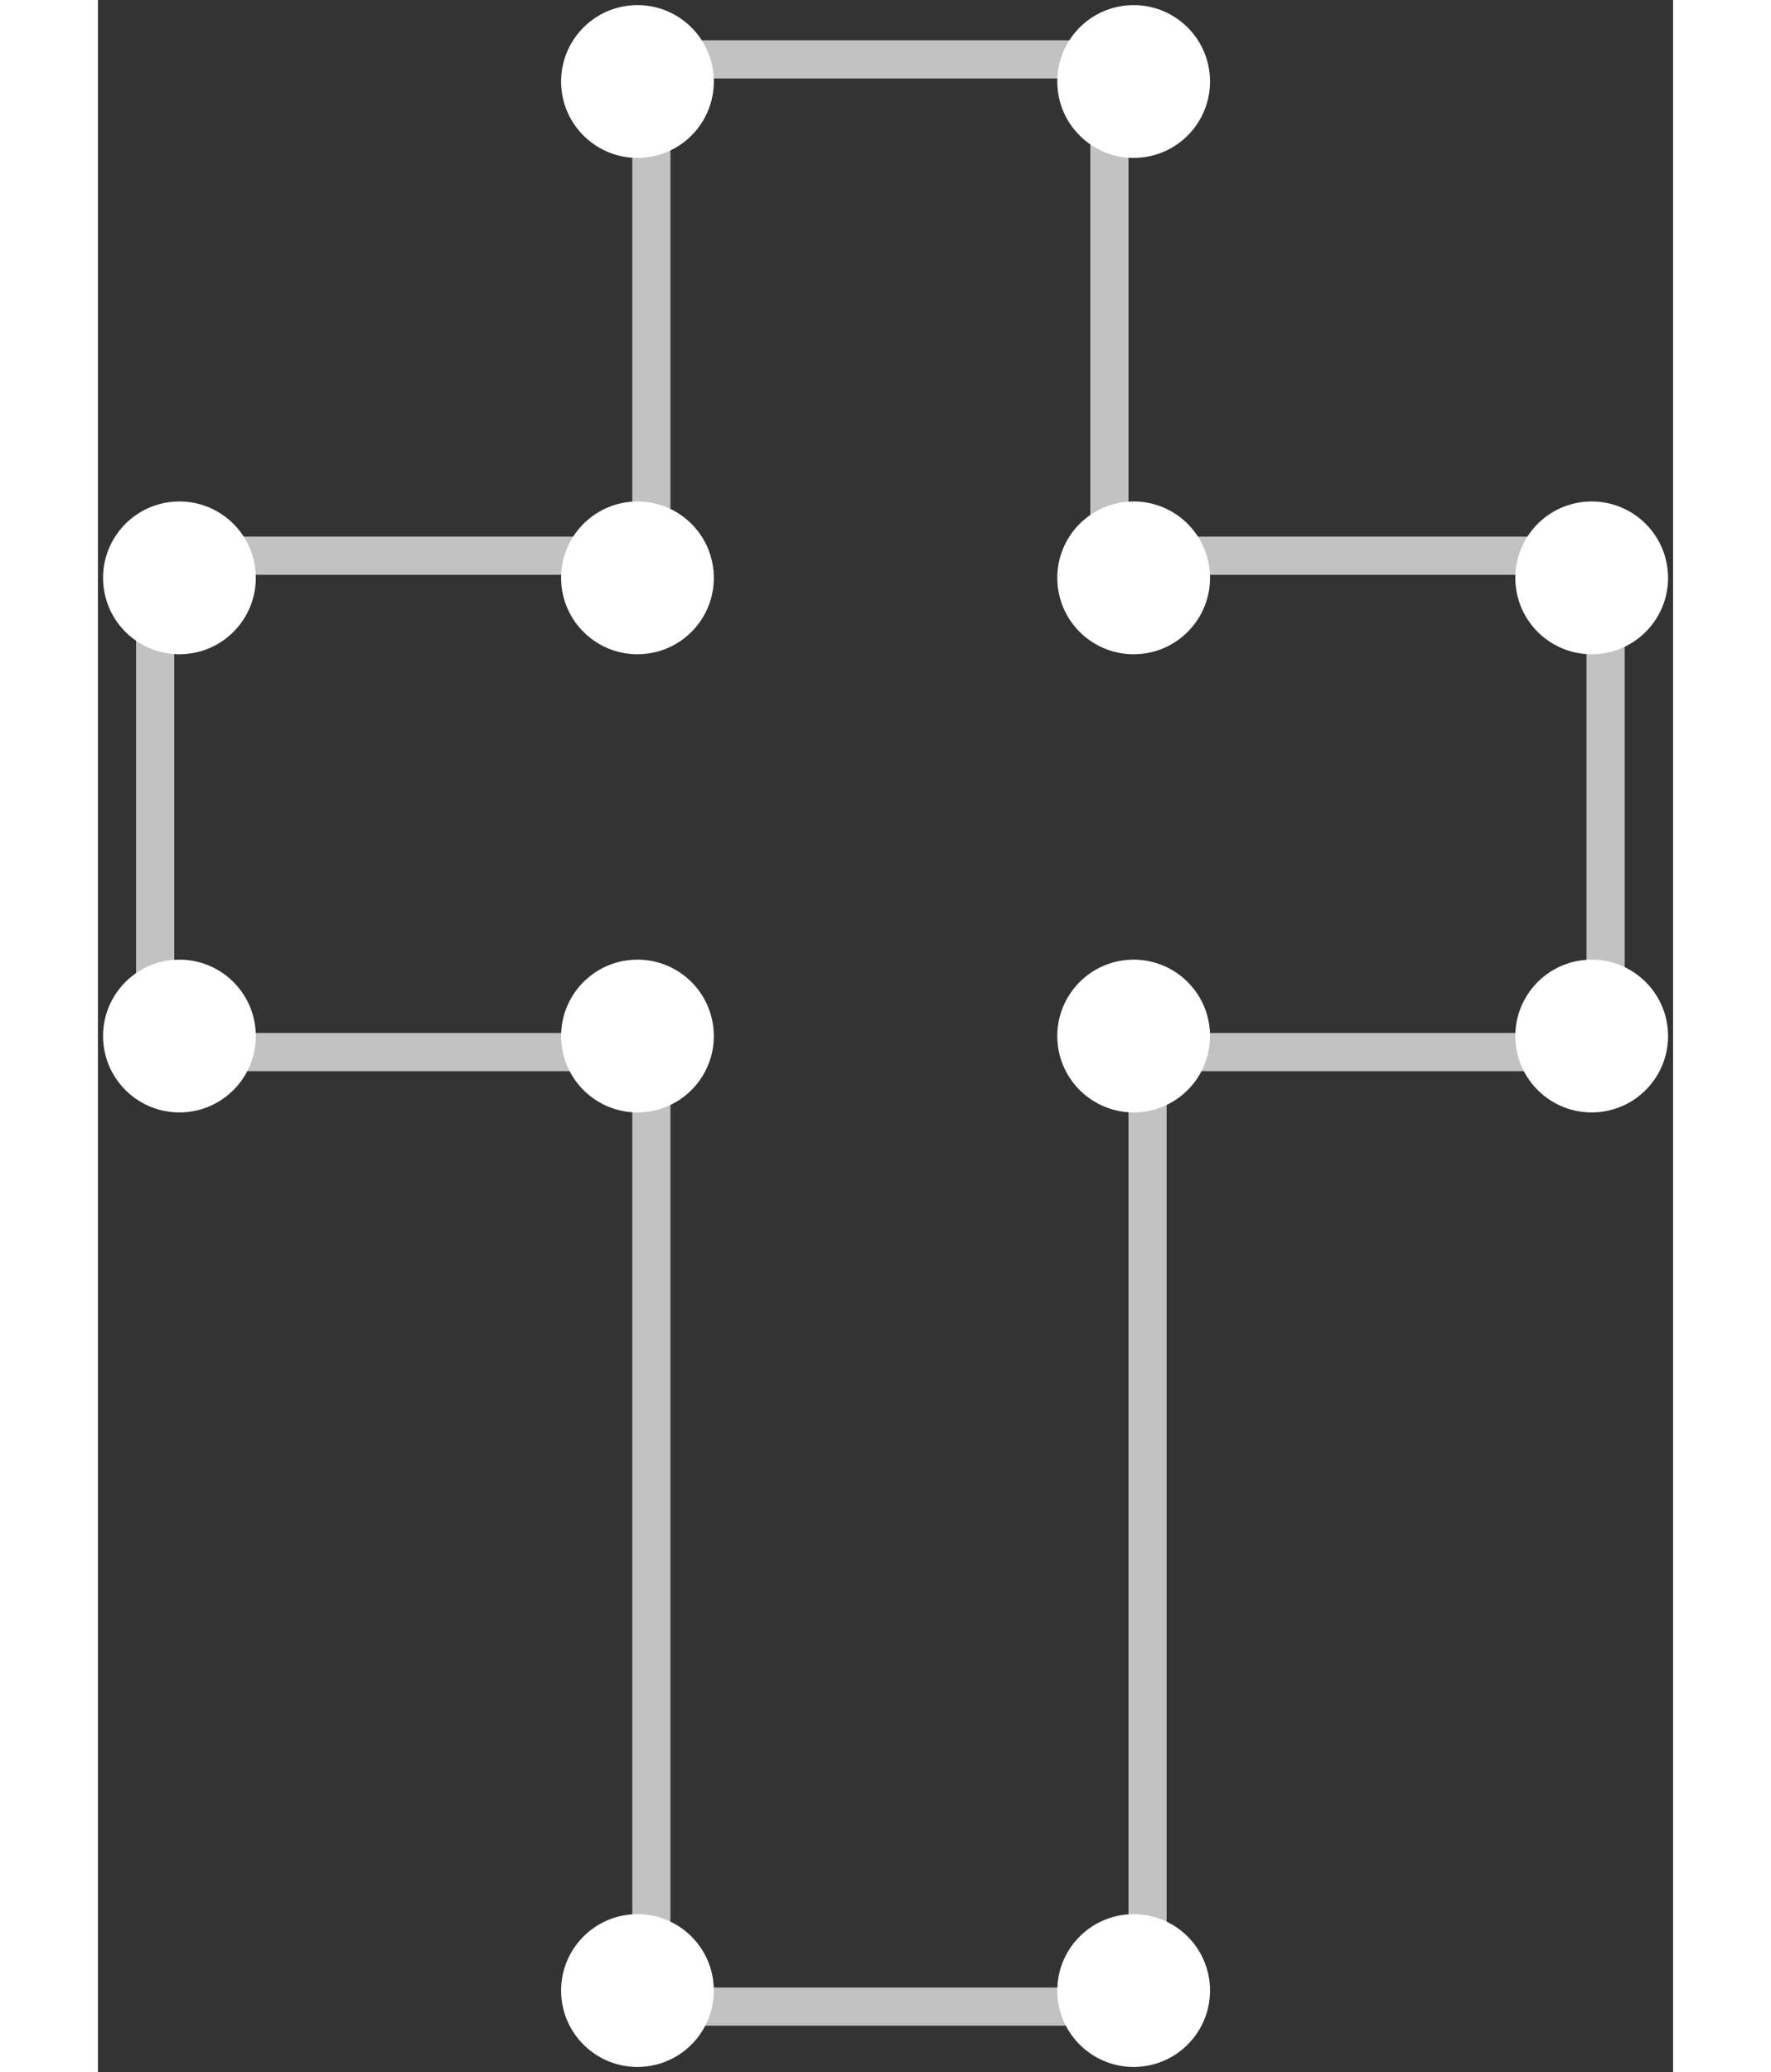 <svg xmlns="http://www.w3.org/2000/svg" width="41.269" height="48.269" viewBox="0 0 41.269 54.269">
  <rect x="0" y="0" width="41.269" height="54.269" fill="#333333" stroke="none"/>
  <g id="cross" transform="translate(-462 -93.945)">
    <g id="Group_39" data-name="Group 39" opacity="0.7">
      <line id="Line_185" data-name="Line 185" y2="13" transform="translate(476.5 96.5)" fill="none" stroke="#fff" stroke-width="1"/>
      <line id="Line_186" data-name="Line 186" x1="11" transform="translate(464.5 108.5)" fill="none" stroke="#fff" stroke-width="1"/>
      <line id="Line_187" data-name="Line 187" y2="12" transform="translate(463.5 109.5)" fill="none" stroke="#fff" stroke-width="1"/>
      <line id="Line_188" data-name="Line 188" x2="10" transform="translate(465.5 121.5)" fill="none" stroke="#fff" stroke-width="1"/>
      <line id="Line_189" data-name="Line 189" y2="25" transform="translate(476.5 121.5)" fill="none" stroke="#fff" stroke-width="1"/>
      <line id="Line_190" data-name="Line 190" x2="14" transform="translate(475.5 146.5)" fill="none" stroke="#fff" stroke-width="1"/>
      <line id="Line_191" data-name="Line 191" y2="25" transform="translate(489.5 121.5)" fill="none" stroke="#fff" stroke-width="1"/>
      <line id="Line_192" data-name="Line 192" x2="12" transform="translate(489.5 121.5)" fill="none" stroke="#fff" stroke-width="1"/>
      <line id="Line_193" data-name="Line 193" y2="12" transform="translate(501.5 109.5)" fill="none" stroke="#fff" stroke-width="1"/>
      <line id="Line_194" data-name="Line 194" x1="13" transform="translate(488.5 108.5)" fill="none" stroke="#fff" stroke-width="1"/>
      <line id="Line_195" data-name="Line 195" y2="12" transform="translate(488.5 96.5)" fill="none" stroke="#fff" stroke-width="1"/>
      <line id="Line_196" data-name="Line 196" x2="12" transform="translate(476.5 95.5)" fill="none" stroke="#fff" stroke-width="1"/>
    </g>
    <circle id="Ellipse_96" data-name="Ellipse 96" cx="2" cy="2" r="2" transform="matrix(0.998, -0.07, 0.07, 0.998, 462, 107.224)" fill="#fff"/>
    <circle id="Ellipse_104" data-name="Ellipse 104" cx="2" cy="2" r="2" transform="matrix(0.998, -0.07, 0.07, 0.998, 462, 119.224)" fill="#fff"/>
    <circle id="Ellipse_97" data-name="Ellipse 97" cx="2" cy="2" r="2" transform="matrix(0.998, -0.07, 0.07, 0.998, 474, 107.224)" fill="#fff"/>
    <circle id="Ellipse_103" data-name="Ellipse 103" cx="2" cy="2" r="2" transform="matrix(0.998, -0.07, 0.07, 0.998, 474, 119.224)" fill="#fff"/>
    <circle id="Ellipse_98" data-name="Ellipse 98" cx="2" cy="2" r="2" transform="matrix(0.998, -0.07, 0.07, 0.998, 474, 94.224)" fill="#fff"/>
    <circle id="Ellipse_106" data-name="Ellipse 106" cx="2" cy="2" r="2" transform="matrix(0.998, -0.07, 0.07, 0.998, 474, 144.224)" fill="#fff"/>
    <circle id="Ellipse_99" data-name="Ellipse 99" cx="2" cy="2" r="2" transform="matrix(0.998, -0.07, 0.07, 0.998, 487, 94.224)" fill="#fff"/>
    <circle id="Ellipse_107" data-name="Ellipse 107" cx="2" cy="2" r="2" transform="matrix(0.998, -0.07, 0.07, 0.998, 487, 144.224)" fill="#fff"/>
    <circle id="Ellipse_100" data-name="Ellipse 100" cx="2" cy="2" r="2" transform="matrix(0.998, -0.07, 0.07, 0.998, 487, 107.224)" fill="#fff"/>
    <circle id="Ellipse_102" data-name="Ellipse 102" cx="2" cy="2" r="2" transform="matrix(0.998, -0.07, 0.07, 0.998, 487, 119.224)" fill="#fff"/>
    <circle id="Ellipse_101" data-name="Ellipse 101" cx="2" cy="2" r="2" transform="matrix(0.998, -0.07, 0.07, 0.998, 499, 107.224)" fill="#fff"/>
    <circle id="Ellipse_105" data-name="Ellipse 105" cx="2" cy="2" r="2" transform="matrix(0.998, -0.07, 0.07, 0.998, 499, 119.224)" fill="#fff"/>
  </g>
</svg>
